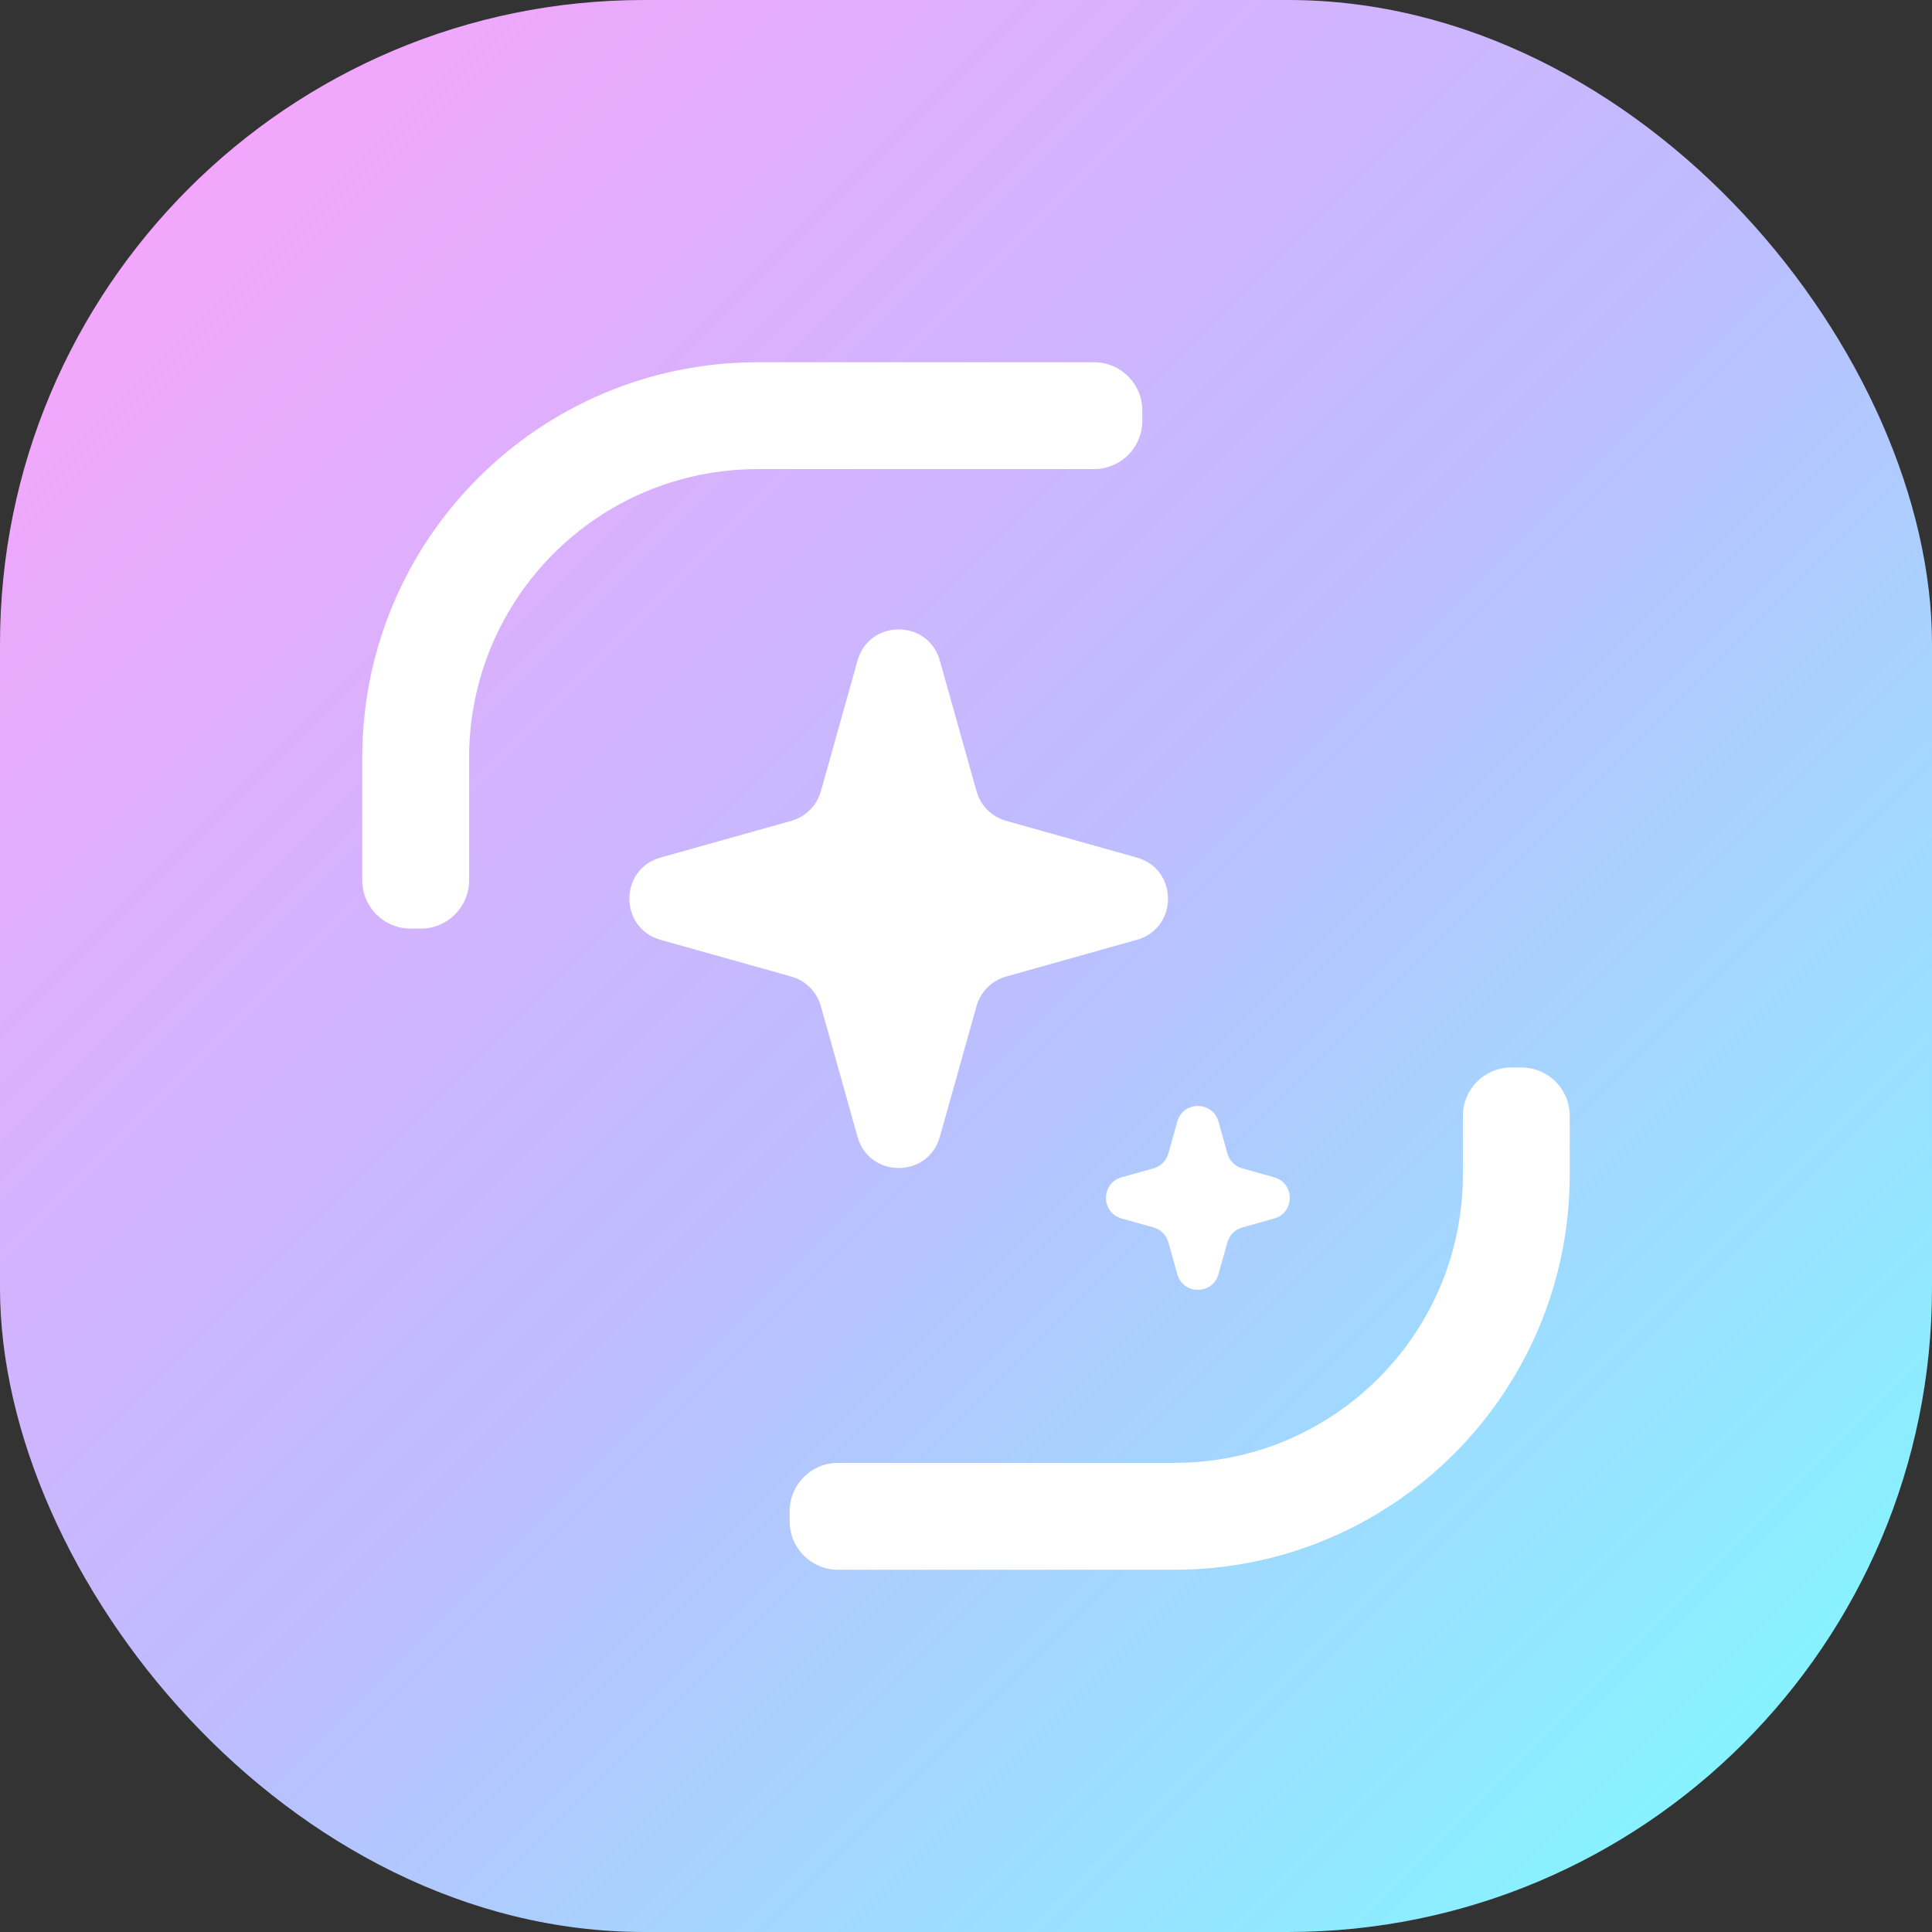 <svg width="48" height="48" viewBox="0 0 48 48" fill="none" xmlns="http://www.w3.org/2000/svg">
<rect x="0" y="0" width="48" height="48" fill="#333333" stroke="none"/>
<rect width="48" height="48" rx="16" fill="url(#paint0_linear_78_6)"/>
<path fill-rule="evenodd" clip-rule="evenodd" d="M18.823 11.655C14.864 11.655 11.655 14.864 11.655 18.823V21.871C11.655 22.534 11.118 23.071 10.455 23.071H10.2C9.537 23.071 9 22.534 9 21.871V18.823C9 13.398 13.398 9 18.823 9H27.18C27.843 9 28.381 9.537 28.381 10.2V10.455C28.381 11.118 27.843 11.655 27.18 11.655H18.823Z" fill="white"/>
<path fill-rule="evenodd" clip-rule="evenodd" d="M29.177 36.345C33.136 36.345 36.345 33.136 36.345 29.177V27.722C36.345 27.059 36.882 26.522 37.545 26.522H37.8C38.463 26.522 39 27.059 39 27.722V29.177C39 34.602 34.602 39 29.177 39L20.82 39C20.157 39 19.619 38.463 19.619 37.8V37.545C19.619 36.882 20.157 36.345 20.82 36.345H29.177Z" fill="white"/>
<path d="M23.35 16.412C23.06 15.379 21.595 15.379 21.305 16.412L20.394 19.659C20.294 20.015 20.015 20.294 19.659 20.394L16.412 21.305C15.379 21.595 15.379 23.06 16.412 23.35L19.659 24.262C20.015 24.362 20.294 24.64 20.394 24.997L21.305 28.244C21.595 29.277 23.06 29.277 23.35 28.244L24.262 24.997C24.362 24.64 24.64 24.362 24.997 24.262L28.243 23.35C29.277 23.06 29.277 21.595 28.243 21.305L24.997 20.394C24.64 20.294 24.362 20.015 24.262 19.659L23.35 16.412Z" fill="white"/>
<path d="M30.273 27.866C30.128 27.349 29.395 27.349 29.25 27.866L29.027 28.66C28.977 28.838 28.838 28.977 28.66 29.027L27.866 29.25C27.349 29.395 27.349 30.128 27.866 30.273L28.66 30.496C28.838 30.546 28.977 30.685 29.027 30.863L29.25 31.657C29.395 32.174 30.128 32.174 30.273 31.657L30.495 30.863C30.546 30.685 30.685 30.546 30.863 30.496L31.657 30.273C32.174 30.128 32.174 29.395 31.657 29.25L30.863 29.027C30.685 28.977 30.546 28.838 30.495 28.66L30.273 27.866Z" fill="white"/>
<defs>
<linearGradient id="paint0_linear_78_6" x1="0" y1="0" x2="48" y2="48" gradientUnits="userSpaceOnUse">
<stop stop-color="#FFA1FB"/>
<stop offset="0.5" stop-color="#BEBCFF"/>
<stop offset="1" stop-color="#7AFFFF"/>
</linearGradient>
</defs>
</svg>
